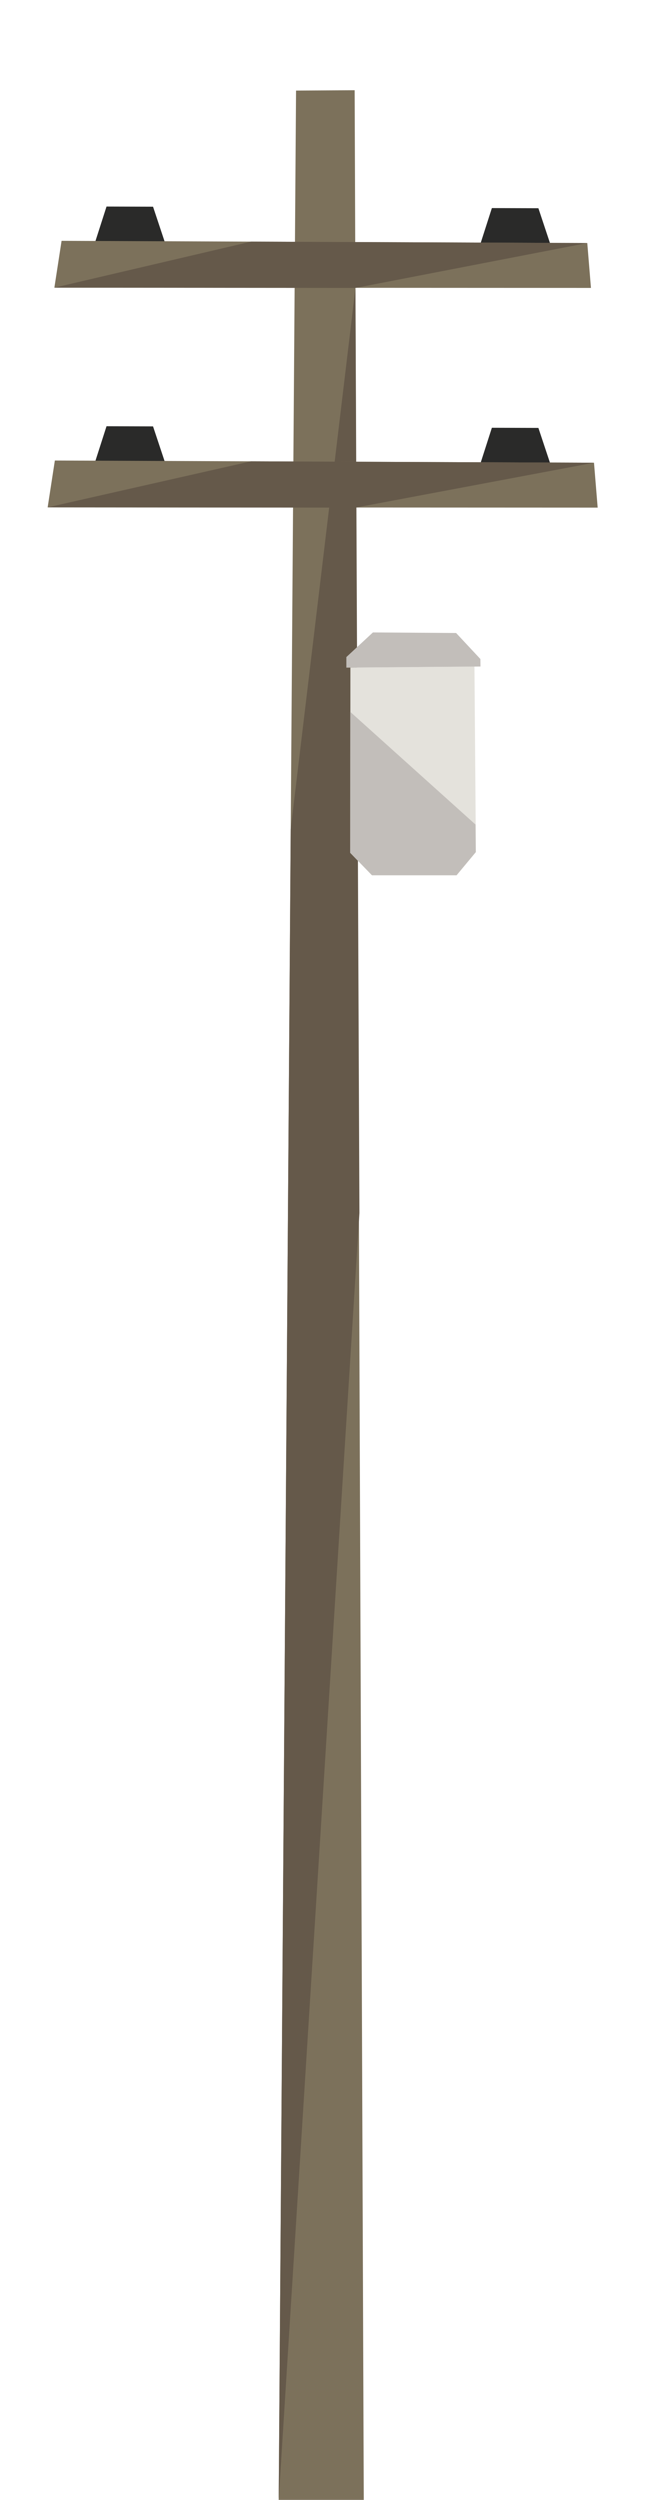 <?xml version="1.0" encoding="UTF-8" standalone="no"?>
<!DOCTYPE svg PUBLIC "-//W3C//DTD SVG 1.1//EN" "http://www.w3.org/Graphics/SVG/1.1/DTD/svg11.dtd">
<svg width="100%" height="100%" viewBox="0 0 192 744" version="1.1" xmlns="http://www.w3.org/2000/svg" xmlns:xlink="http://www.w3.org/1999/xlink" xml:space="preserve" xmlns:serif="http://www.serif.com/" style="fill-rule:evenodd;clip-rule:evenodd;stroke-linejoin:round;stroke-miterlimit:1.414;">
    <g id="utility-pole-right" transform="matrix(1,0,0,1,-1141.55,-119.5)">
        <g>
            <g transform="matrix(0.922,0,0,0.922,1226.98,299.194)">
                <path d="M2.924,-165.661L-2.674,612.091L24.789,612.091L21.845,-165.774L2.924,-165.661Z" style="fill:rgb(124,113,91);fill-rule:nonzero;"/>
            </g>
            <g transform="matrix(0,0.922,0.922,0,1441.98,493.744)">
                <path d="M-138.249,-231.988L401.066,-235.87L-14.34,-209.801L-312.986,-211.083L-138.249,-231.988Z" style="fill:rgb(101,89,74);fill-rule:nonzero;"/>
            </g>
        </g>
        <g>
            <g transform="matrix(-1.106,-1.35483e-16,1.35483e-16,-1.106,1410.07,226.44)">
                <path d="M201.594,41.07L198.467,31.668L217.158,31.632L214.115,41.111L201.594,41.07Z" style="fill:rgb(42,42,41);fill-rule:nonzero;"/>
            </g>
            <g transform="matrix(-1.106,-1.35483e-16,1.35483e-16,-1.106,1524.78,226.895)">
                <path d="M201.594,41.07L198.467,31.668L217.158,31.632L214.115,41.111L201.594,41.07Z" style="fill:rgb(42,42,41);fill-rule:nonzero;"/>
            </g>
            <g transform="matrix(0.922,0,0,0.922,1158.73,209.422)">
                <path d="M1.247,-19.792L-1.08,-4.669L172.161,-4.587L170.974,-19.075L1.247,-19.792Z" style="fill:rgb(124,113,91);fill-rule:nonzero;"/>
            </g>
            <g transform="matrix(0.922,0,0,0.922,1216.26,209.422)">
                <path d="M0.021,-19.535L108.567,-19.075L33.741,-4.587L-63.487,-4.669" style="fill:rgb(101,89,74);fill-rule:nonzero;"/>
            </g>
        </g>
        <g>
            <g transform="matrix(-1.106,-1.35483e-16,1.35483e-16,-1.106,1410.07,291.823)">
                <path d="M201.594,41.07L198.467,31.668L217.158,31.632L214.115,41.111L201.594,41.07Z" style="fill:rgb(42,42,41);fill-rule:nonzero;"/>
            </g>
            <g transform="matrix(-1.106,-1.35483e-16,1.35483e-16,-1.106,1524.78,292.278)">
                <path d="M201.594,41.07L198.467,31.668L217.158,31.632L214.115,41.111L201.594,41.07Z" style="fill:rgb(42,42,41);fill-rule:nonzero;"/>
            </g>
            <g transform="matrix(0.922,0,0,0.922,1158.73,274.805)">
                <path d="M-0.923,-19.792L-3.249,-4.669L174.33,-4.587L173.143,-19.075L-0.923,-19.792Z" style="fill:rgb(124,113,91);fill-rule:nonzero;"/>
            </g>
            <g transform="matrix(0.922,0,0,0.922,1216.26,274.805)">
                <path d="M0.021,-19.535L110.736,-19.075L33.741,-4.587L-65.656,-4.669" style="fill:rgb(101,89,74);fill-rule:nonzero;"/>
            </g>
        </g>
        <g>
            <g transform="matrix(0.886,0,0,0.886,1108.35,155.515)">
                <path d="M155.16,245.851L155.197,183.615L196.877,183.257L197.365,245.617L190.892,253.404L162.47,253.404L155.16,245.851Z" style="fill:rgb(228,226,220);"/>
            </g>
            <g transform="matrix(0.886,0,0,0.886,1108.35,155.515)">
                <path d="M162.762,171.792L153.84,180.07L153.84,183.615L198.902,183.24L198.875,180.724L190.717,171.983L162.762,171.792Z" style="fill:rgb(194,190,186);"/>
            </g>
            <g transform="matrix(1,0,0,1,1138.78,119.25)">
                <path d="M107.034,212.11L144.314,245.647L144.395,253.832L138.661,260.73L113.484,260.73L107.009,254.039L107.034,212.11Z" style="fill:rgb(194,190,186);"/>
            </g>
        </g>
    </g>
</svg>
